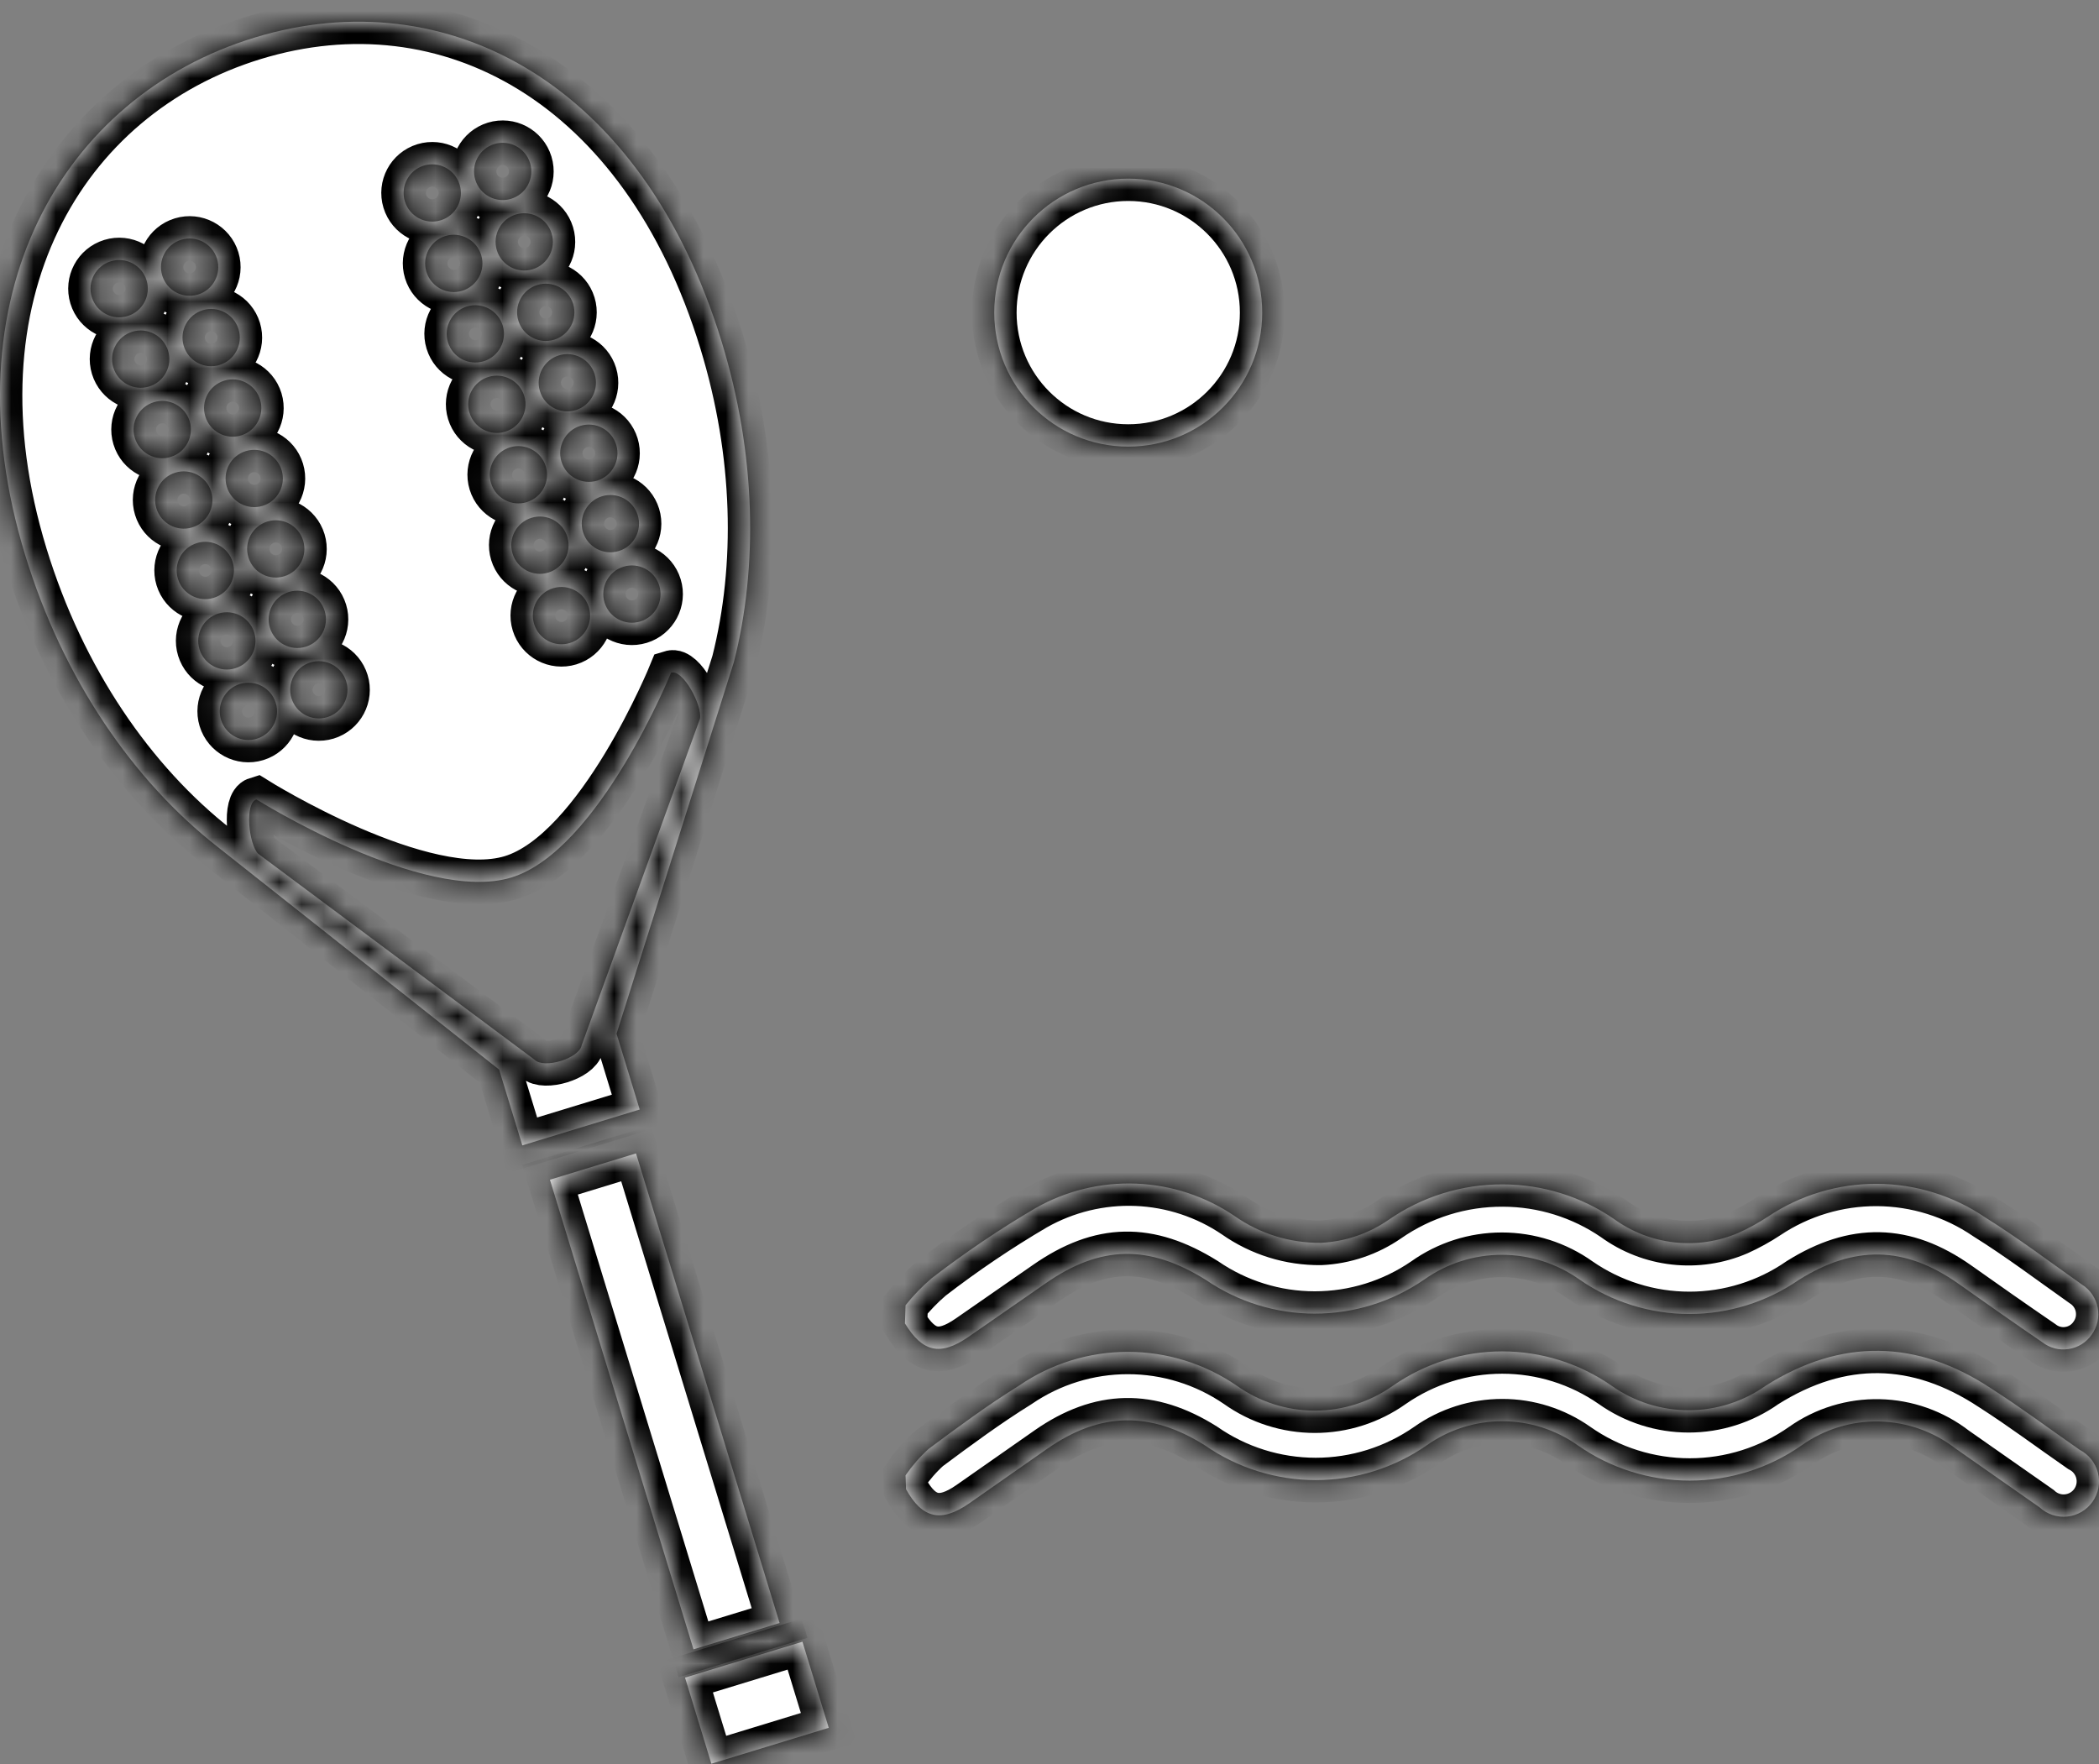 <svg width="94" height="79" viewBox="0 0 94 79" fill="none" xmlns="http://www.w3.org/2000/svg">
<rect x="0" y="0" width="94" height="79" fill="#808080" stroke="none"/>
<mask id="path-1-inside-1_609_213" fill="white">
<path d="M40.553 66.07C40.852 65.637 41.198 65.24 41.587 64.886C42.909 63.901 44.245 62.916 45.643 62.048C47.075 61.066 48.772 60.54 50.509 60.54C52.246 60.54 53.942 61.066 55.375 62.048C56.399 62.779 57.626 63.172 58.884 63.172C60.142 63.172 61.369 62.779 62.393 62.048C63.826 61.053 65.53 60.519 67.276 60.519C69.021 60.519 70.725 61.053 72.159 62.048C73.171 62.768 74.381 63.154 75.623 63.154C76.864 63.154 78.075 62.768 79.087 62.048C82.455 59.927 85.85 59.982 89.17 62.179C90.547 63.06 91.821 64.018 93.144 64.934C93.344 65.038 93.521 65.183 93.66 65.361C93.8 65.538 93.9 65.744 93.954 65.963C94.008 66.183 94.014 66.411 93.973 66.634C93.931 66.856 93.842 67.066 93.712 67.251C93.582 67.436 93.414 67.591 93.219 67.706C93.025 67.82 92.808 67.892 92.583 67.916C92.358 67.94 92.131 67.915 91.916 67.844C91.702 67.773 91.505 67.656 91.339 67.503L87.579 64.872C86.599 64.112 85.4 63.687 84.16 63.659C82.92 63.632 81.704 64.004 80.692 64.72C79.221 65.753 77.468 66.306 75.671 66.306C73.874 66.306 72.121 65.753 70.65 64.72C69.663 64.023 68.484 63.648 67.276 63.648C66.067 63.648 64.888 64.023 63.901 64.72C62.441 65.737 60.704 66.283 58.925 66.283C57.146 66.283 55.409 65.737 53.949 64.72C51.525 63.198 49.273 63.226 46.91 64.872L43.405 67.324C42.151 68.198 41.304 68.012 40.574 66.69L40.553 66.07Z"/>
<path d="M40.554 58.453C40.902 58.015 41.292 57.612 41.718 57.248C43.204 56.102 44.761 55.05 46.38 54.1C47.751 53.322 49.312 52.944 50.887 53.007C52.462 53.07 53.988 53.573 55.292 54.459C56.421 55.252 57.77 55.671 59.149 55.657C60.232 55.606 61.28 55.253 62.172 54.638C63.679 53.588 65.474 53.03 67.31 53.04C69.081 53.044 70.809 53.582 72.269 54.583C73.066 55.164 74.001 55.527 74.982 55.637C75.963 55.747 76.955 55.599 77.861 55.209C78.321 55.001 78.763 54.757 79.184 54.479C80.626 53.516 82.323 53.007 84.057 53.015C85.791 53.024 87.483 53.55 88.915 54.527C90.403 55.457 91.808 56.518 93.24 57.53C93.421 57.644 93.576 57.794 93.697 57.97C93.818 58.147 93.901 58.346 93.942 58.556C93.982 58.765 93.98 58.981 93.934 59.19C93.888 59.398 93.799 59.595 93.674 59.769C93.555 59.941 93.401 60.088 93.223 60.199C93.045 60.31 92.846 60.384 92.638 60.415C92.43 60.447 92.219 60.436 92.015 60.383C91.812 60.329 91.622 60.235 91.457 60.106C90.196 59.245 88.943 58.364 87.696 57.482C85.293 55.788 83.04 55.767 80.568 57.31C79.125 58.309 77.412 58.845 75.657 58.845C73.903 58.845 72.189 58.309 70.747 57.31C69.728 56.584 68.509 56.194 67.258 56.194C66.008 56.194 64.789 56.584 63.77 57.31C62.331 58.299 60.626 58.829 58.88 58.829C57.134 58.829 55.429 58.299 53.99 57.31C51.456 55.733 49.286 55.753 46.821 57.475C45.678 58.269 44.53 59.066 43.377 59.865C42.11 60.746 41.311 60.554 40.526 59.266L40.554 58.453Z"/>
<path d="M28.483 51.653L34.913 72.684L31.057 73.863L24.628 52.832L28.483 51.653Z"/>
<path d="M35.936 73.522L37.114 77.377L31.857 78.985L30.678 75.129L35.936 73.522Z"/>
<path fill-rule="evenodd" clip-rule="evenodd" d="M9.747 37.926C5.977 34.974 2.825 30.412 1.126 24.854C-2.417 13.265 2.783 4.319 11.397 1.685C20.012 -0.948 28.779 3.728 32.322 15.316C33.859 20.343 33.955 25.359 32.868 29.642L27.611 46.293L28.648 49.687L23.391 51.294L22.353 47.9L9.747 37.926ZM30.052 30.125C30.591 29.959 31.463 31.605 31.346 32.187L26.047 46.818C25.93 47.4 24.366 47.878 23.944 47.461L11.564 38.235C11.142 37.818 10.944 35.966 11.484 35.801C11.484 35.801 18.979 40.495 22.896 39.298C26.814 38.1 30.052 30.125 30.052 30.125ZM22.887 8.904C22.21 9.111 21.493 8.73 21.285 8.052C21.078 7.375 21.46 6.658 22.137 6.45C22.815 6.243 23.532 6.625 23.739 7.302C23.946 7.98 23.565 8.697 22.887 8.904ZM7.265 12.339C7.472 13.016 8.189 13.398 8.867 13.191C9.544 12.983 9.926 12.266 9.719 11.589C9.511 10.911 8.794 10.53 8.117 10.737C7.439 10.944 7.058 11.661 7.265 12.339ZM19.733 9.868C19.055 10.076 18.338 9.694 18.131 9.017C17.924 8.339 18.305 7.622 18.983 7.415C19.66 7.208 20.377 7.589 20.584 8.267C20.792 8.944 20.41 9.661 19.733 9.868ZM4.11 13.303C4.317 13.981 5.035 14.362 5.712 14.155C6.39 13.948 6.771 13.231 6.564 12.553C6.357 11.876 5.64 11.494 4.962 11.701C4.284 11.909 3.903 12.626 4.11 13.303ZM23.852 12.059C23.174 12.266 22.457 11.884 22.25 11.207C22.043 10.529 22.424 9.812 23.102 9.605C23.779 9.398 24.496 9.779 24.704 10.457C24.911 11.134 24.529 11.851 23.852 12.059ZM8.229 15.493C8.437 16.171 9.154 16.552 9.831 16.345C10.509 16.138 10.89 15.421 10.683 14.743C10.476 14.066 9.759 13.684 9.081 13.892C8.404 14.099 8.022 14.816 8.229 15.493ZM20.697 13.023C20.02 13.23 19.302 12.849 19.095 12.171C18.888 11.494 19.27 10.777 19.947 10.569C20.625 10.362 21.342 10.744 21.549 11.421C21.756 12.099 21.375 12.816 20.697 13.023ZM5.075 16.458C5.282 17.136 5.999 17.517 6.677 17.31C7.354 17.102 7.736 16.385 7.528 15.708C7.321 15.03 6.604 14.649 5.926 14.856C5.249 15.063 4.868 15.78 5.075 16.458ZM24.816 15.213C24.139 15.42 23.422 15.039 23.214 14.362C23.007 13.684 23.389 12.967 24.066 12.76C24.744 12.553 25.461 12.934 25.668 13.611C25.875 14.289 25.494 15.006 24.816 15.213ZM9.194 18.648C9.401 19.326 10.118 19.707 10.796 19.5C11.473 19.293 11.855 18.576 11.648 17.898C11.44 17.22 10.723 16.839 10.046 17.046C9.368 17.253 8.987 17.971 9.194 18.648ZM21.662 16.178C20.984 16.385 20.267 16.004 20.06 15.326C19.853 14.649 20.234 13.931 20.912 13.724C21.589 13.517 22.306 13.898 22.513 14.576C22.721 15.253 22.339 15.971 21.662 16.178ZM6.039 19.613C6.246 20.29 6.964 20.671 7.641 20.464C8.319 20.257 8.7 19.54 8.493 18.862C8.286 18.185 7.569 17.803 6.891 18.011C6.213 18.218 5.832 18.935 6.039 19.613ZM25.781 18.368C25.103 18.575 24.386 18.194 24.179 17.516C23.972 16.839 24.353 16.122 25.031 15.914C25.708 15.707 26.425 16.088 26.633 16.766C26.84 17.444 26.458 18.161 25.781 18.368ZM10.158 21.803C10.366 22.48 11.083 22.862 11.76 22.654C12.438 22.447 12.819 21.73 12.612 21.053C12.405 20.375 11.688 19.994 11.01 20.201C10.332 20.408 9.951 21.125 10.158 21.803ZM22.626 19.332C21.949 19.54 21.231 19.158 21.024 18.481C20.817 17.803 21.198 17.086 21.876 16.879C22.554 16.672 23.271 17.053 23.478 17.73C23.685 18.408 23.304 19.125 22.626 19.332ZM7.004 22.767C7.211 23.445 7.928 23.826 8.606 23.619C9.283 23.412 9.664 22.695 9.457 22.017C9.25 21.34 8.533 20.958 7.855 21.165C7.178 21.372 6.797 22.09 7.004 22.767ZM26.745 21.523C26.068 21.73 25.351 21.348 25.143 20.671C24.936 19.993 25.318 19.276 25.995 19.069C26.673 18.862 27.39 19.243 27.597 19.921C27.804 20.598 27.423 21.315 26.745 21.523ZM11.123 24.957C11.33 25.635 12.047 26.016 12.725 25.809C13.402 25.602 13.784 24.885 13.576 24.207C13.369 23.53 12.652 23.148 11.975 23.355C11.297 23.563 10.916 24.28 11.123 24.957ZM23.591 22.487C22.913 22.694 22.196 22.313 21.989 21.635C21.782 20.958 22.163 20.241 22.84 20.033C23.518 19.826 24.235 20.208 24.442 20.885C24.649 21.563 24.268 22.28 23.591 22.487ZM7.968 25.922C8.175 26.599 8.893 26.981 9.57 26.774C10.248 26.566 10.629 25.849 10.422 25.172C10.215 24.494 9.497 24.113 8.82 24.32C8.142 24.527 7.761 25.244 7.968 25.922ZM27.71 24.677C27.032 24.884 26.315 24.503 26.108 23.826C25.901 23.148 26.282 22.431 26.96 22.224C27.637 22.016 28.354 22.398 28.561 23.075C28.769 23.753 28.387 24.47 27.71 24.677ZM12.087 28.112C12.294 28.79 13.012 29.171 13.689 28.964C14.367 28.757 14.748 28.039 14.541 27.362C14.334 26.684 13.617 26.303 12.939 26.51C12.261 26.717 11.88 27.434 12.087 28.112ZM24.555 25.642C23.878 25.849 23.16 25.468 22.953 24.79C22.746 24.112 23.127 23.395 23.805 23.188C24.483 22.981 25.2 23.362 25.407 24.04C25.614 24.717 25.233 25.434 24.555 25.642ZM8.933 29.076C9.14 29.754 9.857 30.135 10.534 29.928C11.212 29.721 11.593 29.004 11.386 28.326C11.179 27.649 10.462 27.267 9.784 27.475C9.107 27.682 8.725 28.399 8.933 29.076ZM28.674 27.832C27.997 28.039 27.279 27.658 27.072 26.98C26.865 26.303 27.247 25.585 27.924 25.378C28.602 25.171 29.319 25.552 29.526 26.23C29.733 26.907 29.352 27.625 28.674 27.832ZM13.052 31.267C13.259 31.944 13.976 32.325 14.654 32.118C15.331 31.911 15.713 31.194 15.505 30.517C15.298 29.839 14.581 29.458 13.903 29.665C13.226 29.872 12.845 30.589 13.052 31.267ZM25.52 28.796C24.842 29.003 24.125 28.622 23.918 27.945C23.71 27.267 24.092 26.55 24.769 26.343C25.447 26.136 26.164 26.517 26.371 27.194C26.578 27.872 26.197 28.589 25.52 28.796ZM9.897 32.231C10.104 32.909 10.821 33.29 11.499 33.083C12.177 32.876 12.558 32.158 12.351 31.481C12.144 30.803 11.426 30.422 10.749 30.629C10.071 30.836 9.69 31.553 9.897 32.231Z"/>
<path d="M56.526 14C56.526 17.314 53.84 20 50.526 20C47.212 20 44.526 17.314 44.526 14C44.526 10.686 47.212 8 50.526 8C53.84 8 56.526 10.686 56.526 14Z"/>
</mask>
<path d="M40.553 66.07C40.852 65.637 41.198 65.24 41.587 64.886C42.909 63.901 44.245 62.916 45.643 62.048C47.075 61.066 48.772 60.54 50.509 60.54C52.246 60.54 53.942 61.066 55.375 62.048C56.399 62.779 57.626 63.172 58.884 63.172C60.142 63.172 61.369 62.779 62.393 62.048C63.826 61.053 65.53 60.519 67.276 60.519C69.021 60.519 70.725 61.053 72.159 62.048C73.171 62.768 74.381 63.154 75.623 63.154C76.864 63.154 78.075 62.768 79.087 62.048C82.455 59.927 85.85 59.982 89.17 62.179C90.547 63.06 91.821 64.018 93.144 64.934C93.344 65.038 93.521 65.183 93.66 65.361C93.8 65.538 93.9 65.744 93.954 65.963C94.008 66.183 94.014 66.411 93.973 66.634C93.931 66.856 93.842 67.066 93.712 67.251C93.582 67.436 93.414 67.591 93.219 67.706C93.025 67.82 92.808 67.892 92.583 67.916C92.358 67.94 92.131 67.915 91.916 67.844C91.702 67.773 91.505 67.656 91.339 67.503L87.579 64.872C86.599 64.112 85.4 63.687 84.16 63.659C82.92 63.632 81.704 64.004 80.692 64.72C79.221 65.753 77.468 66.306 75.671 66.306C73.874 66.306 72.121 65.753 70.65 64.72C69.663 64.023 68.484 63.648 67.276 63.648C66.067 63.648 64.888 64.023 63.901 64.72C62.441 65.737 60.704 66.283 58.925 66.283C57.146 66.283 55.409 65.737 53.949 64.72C51.525 63.198 49.273 63.226 46.91 64.872L43.405 67.324C42.151 68.198 41.304 68.012 40.574 66.69L40.553 66.07Z" fill="white"/>
<path d="M40.554 58.453C40.902 58.015 41.292 57.612 41.718 57.248C43.204 56.102 44.761 55.05 46.38 54.1C47.751 53.322 49.312 52.944 50.887 53.007C52.462 53.07 53.988 53.573 55.292 54.459C56.421 55.252 57.77 55.671 59.149 55.657C60.232 55.606 61.28 55.253 62.172 54.638C63.679 53.588 65.474 53.03 67.31 53.04C69.081 53.044 70.809 53.582 72.269 54.583C73.066 55.164 74.001 55.527 74.982 55.637C75.963 55.747 76.955 55.599 77.861 55.209C78.321 55.001 78.763 54.757 79.184 54.479C80.626 53.516 82.323 53.007 84.057 53.015C85.791 53.024 87.483 53.55 88.915 54.527C90.403 55.457 91.808 56.518 93.24 57.53C93.421 57.644 93.576 57.794 93.697 57.97C93.818 58.147 93.901 58.346 93.942 58.556C93.982 58.765 93.98 58.981 93.934 59.19C93.888 59.398 93.799 59.595 93.674 59.769C93.555 59.941 93.401 60.088 93.223 60.199C93.045 60.31 92.846 60.384 92.638 60.415C92.43 60.447 92.219 60.436 92.015 60.383C91.812 60.329 91.622 60.235 91.457 60.106C90.196 59.245 88.943 58.364 87.696 57.482C85.293 55.788 83.04 55.767 80.568 57.31C79.125 58.309 77.412 58.845 75.657 58.845C73.903 58.845 72.189 58.309 70.747 57.31C69.728 56.584 68.509 56.194 67.258 56.194C66.008 56.194 64.789 56.584 63.77 57.31C62.331 58.299 60.626 58.829 58.88 58.829C57.134 58.829 55.429 58.299 53.99 57.31C51.456 55.733 49.286 55.753 46.821 57.475C45.678 58.269 44.53 59.066 43.377 59.865C42.11 60.746 41.311 60.554 40.526 59.266L40.554 58.453Z" fill="white"/>
<path d="M28.483 51.653L34.913 72.684L31.057 73.863L24.628 52.832L28.483 51.653Z" fill="white"/>
<path d="M35.936 73.522L37.114 77.377L31.857 78.985L30.678 75.129L35.936 73.522Z" fill="white"/>
<path fill-rule="evenodd" clip-rule="evenodd" d="M9.747 37.926C5.977 34.974 2.825 30.412 1.126 24.854C-2.417 13.265 2.783 4.319 11.397 1.685C20.012 -0.948 28.779 3.728 32.322 15.316C33.859 20.343 33.955 25.359 32.868 29.642L27.611 46.293L28.648 49.687L23.391 51.294L22.353 47.9L9.747 37.926ZM30.052 30.125C30.591 29.959 31.463 31.605 31.346 32.187L26.047 46.818C25.93 47.4 24.366 47.878 23.944 47.461L11.564 38.235C11.142 37.818 10.944 35.966 11.484 35.801C11.484 35.801 18.979 40.495 22.896 39.298C26.814 38.1 30.052 30.125 30.052 30.125ZM22.887 8.904C22.21 9.111 21.493 8.73 21.285 8.052C21.078 7.375 21.46 6.658 22.137 6.45C22.815 6.243 23.532 6.625 23.739 7.302C23.946 7.98 23.565 8.697 22.887 8.904ZM7.265 12.339C7.472 13.016 8.189 13.398 8.867 13.191C9.544 12.983 9.926 12.266 9.719 11.589C9.511 10.911 8.794 10.53 8.117 10.737C7.439 10.944 7.058 11.661 7.265 12.339ZM19.733 9.868C19.055 10.076 18.338 9.694 18.131 9.017C17.924 8.339 18.305 7.622 18.983 7.415C19.66 7.208 20.377 7.589 20.584 8.267C20.792 8.944 20.41 9.661 19.733 9.868ZM4.11 13.303C4.317 13.981 5.035 14.362 5.712 14.155C6.39 13.948 6.771 13.231 6.564 12.553C6.357 11.876 5.64 11.494 4.962 11.701C4.284 11.909 3.903 12.626 4.11 13.303ZM23.852 12.059C23.174 12.266 22.457 11.884 22.25 11.207C22.043 10.529 22.424 9.812 23.102 9.605C23.779 9.398 24.496 9.779 24.704 10.457C24.911 11.134 24.529 11.851 23.852 12.059ZM8.229 15.493C8.437 16.171 9.154 16.552 9.831 16.345C10.509 16.138 10.89 15.421 10.683 14.743C10.476 14.066 9.759 13.684 9.081 13.892C8.404 14.099 8.022 14.816 8.229 15.493ZM20.697 13.023C20.02 13.23 19.302 12.849 19.095 12.171C18.888 11.494 19.27 10.777 19.947 10.569C20.625 10.362 21.342 10.744 21.549 11.421C21.756 12.099 21.375 12.816 20.697 13.023ZM5.075 16.458C5.282 17.136 5.999 17.517 6.677 17.31C7.354 17.102 7.736 16.385 7.528 15.708C7.321 15.03 6.604 14.649 5.926 14.856C5.249 15.063 4.868 15.78 5.075 16.458ZM24.816 15.213C24.139 15.42 23.422 15.039 23.214 14.362C23.007 13.684 23.389 12.967 24.066 12.76C24.744 12.553 25.461 12.934 25.668 13.611C25.875 14.289 25.494 15.006 24.816 15.213ZM9.194 18.648C9.401 19.326 10.118 19.707 10.796 19.5C11.473 19.293 11.855 18.576 11.648 17.898C11.44 17.22 10.723 16.839 10.046 17.046C9.368 17.253 8.987 17.971 9.194 18.648ZM21.662 16.178C20.984 16.385 20.267 16.004 20.06 15.326C19.853 14.649 20.234 13.931 20.912 13.724C21.589 13.517 22.306 13.898 22.513 14.576C22.721 15.253 22.339 15.971 21.662 16.178ZM6.039 19.613C6.246 20.29 6.964 20.671 7.641 20.464C8.319 20.257 8.7 19.54 8.493 18.862C8.286 18.185 7.569 17.803 6.891 18.011C6.213 18.218 5.832 18.935 6.039 19.613ZM25.781 18.368C25.103 18.575 24.386 18.194 24.179 17.516C23.972 16.839 24.353 16.122 25.031 15.914C25.708 15.707 26.425 16.088 26.633 16.766C26.84 17.444 26.458 18.161 25.781 18.368ZM10.158 21.803C10.366 22.48 11.083 22.862 11.76 22.654C12.438 22.447 12.819 21.73 12.612 21.053C12.405 20.375 11.688 19.994 11.01 20.201C10.332 20.408 9.951 21.125 10.158 21.803ZM22.626 19.332C21.949 19.54 21.231 19.158 21.024 18.481C20.817 17.803 21.198 17.086 21.876 16.879C22.554 16.672 23.271 17.053 23.478 17.73C23.685 18.408 23.304 19.125 22.626 19.332ZM7.004 22.767C7.211 23.445 7.928 23.826 8.606 23.619C9.283 23.412 9.664 22.695 9.457 22.017C9.25 21.34 8.533 20.958 7.855 21.165C7.178 21.372 6.797 22.09 7.004 22.767ZM26.745 21.523C26.068 21.73 25.351 21.348 25.143 20.671C24.936 19.993 25.318 19.276 25.995 19.069C26.673 18.862 27.39 19.243 27.597 19.921C27.804 20.598 27.423 21.315 26.745 21.523ZM11.123 24.957C11.33 25.635 12.047 26.016 12.725 25.809C13.402 25.602 13.784 24.885 13.576 24.207C13.369 23.53 12.652 23.148 11.975 23.355C11.297 23.563 10.916 24.28 11.123 24.957ZM23.591 22.487C22.913 22.694 22.196 22.313 21.989 21.635C21.782 20.958 22.163 20.241 22.84 20.033C23.518 19.826 24.235 20.208 24.442 20.885C24.649 21.563 24.268 22.28 23.591 22.487ZM7.968 25.922C8.175 26.599 8.893 26.981 9.57 26.774C10.248 26.566 10.629 25.849 10.422 25.172C10.215 24.494 9.497 24.113 8.82 24.32C8.142 24.527 7.761 25.244 7.968 25.922ZM27.71 24.677C27.032 24.884 26.315 24.503 26.108 23.826C25.901 23.148 26.282 22.431 26.96 22.224C27.637 22.016 28.354 22.398 28.561 23.075C28.769 23.753 28.387 24.47 27.71 24.677ZM12.087 28.112C12.294 28.79 13.012 29.171 13.689 28.964C14.367 28.757 14.748 28.039 14.541 27.362C14.334 26.684 13.617 26.303 12.939 26.51C12.261 26.717 11.88 27.434 12.087 28.112ZM24.555 25.642C23.878 25.849 23.16 25.468 22.953 24.79C22.746 24.112 23.127 23.395 23.805 23.188C24.483 22.981 25.2 23.362 25.407 24.04C25.614 24.717 25.233 25.434 24.555 25.642ZM8.933 29.076C9.14 29.754 9.857 30.135 10.534 29.928C11.212 29.721 11.593 29.004 11.386 28.326C11.179 27.649 10.462 27.267 9.784 27.475C9.107 27.682 8.725 28.399 8.933 29.076ZM28.674 27.832C27.997 28.039 27.279 27.658 27.072 26.98C26.865 26.303 27.247 25.585 27.924 25.378C28.602 25.171 29.319 25.552 29.526 26.23C29.733 26.907 29.352 27.625 28.674 27.832ZM13.052 31.267C13.259 31.944 13.976 32.325 14.654 32.118C15.331 31.911 15.713 31.194 15.505 30.517C15.298 29.839 14.581 29.458 13.903 29.665C13.226 29.872 12.845 30.589 13.052 31.267ZM25.52 28.796C24.842 29.003 24.125 28.622 23.918 27.945C23.71 27.267 24.092 26.55 24.769 26.343C25.447 26.136 26.164 26.517 26.371 27.194C26.578 27.872 26.197 28.589 25.52 28.796ZM9.897 32.231C10.104 32.909 10.821 33.29 11.499 33.083C12.177 32.876 12.558 32.158 12.351 31.481C12.144 30.803 11.426 30.422 10.749 30.629C10.071 30.836 9.69 31.553 9.897 32.231Z" fill="white"/>
<path d="M56.526 14C56.526 17.314 53.84 20 50.526 20C47.212 20 44.526 17.314 44.526 14C44.526 10.686 47.212 8 50.526 8C53.84 8 56.526 10.686 56.526 14Z" fill="white"/>
<path d="M40.553 66.07C40.852 65.637 41.198 65.24 41.587 64.886C42.909 63.901 44.245 62.916 45.643 62.048C47.075 61.066 48.772 60.54 50.509 60.54C52.246 60.54 53.942 61.066 55.375 62.048C56.399 62.779 57.626 63.172 58.884 63.172C60.142 63.172 61.369 62.779 62.393 62.048C63.826 61.053 65.53 60.519 67.276 60.519C69.021 60.519 70.725 61.053 72.159 62.048C73.171 62.768 74.381 63.154 75.623 63.154C76.864 63.154 78.075 62.768 79.087 62.048C82.455 59.927 85.85 59.982 89.17 62.179C90.547 63.06 91.821 64.018 93.144 64.934C93.344 65.038 93.521 65.183 93.66 65.361C93.8 65.538 93.9 65.744 93.954 65.963C94.008 66.183 94.014 66.411 93.973 66.634C93.931 66.856 93.842 67.066 93.712 67.251C93.582 67.436 93.414 67.591 93.219 67.706C93.025 67.82 92.808 67.892 92.583 67.916C92.358 67.94 92.131 67.915 91.916 67.844C91.702 67.773 91.505 67.656 91.339 67.503L87.579 64.872C86.599 64.112 85.4 63.687 84.16 63.659C82.92 63.632 81.704 64.004 80.692 64.72C79.221 65.753 77.468 66.306 75.671 66.306C73.874 66.306 72.121 65.753 70.65 64.72C69.663 64.023 68.484 63.648 67.276 63.648C66.067 63.648 64.888 64.023 63.901 64.72C62.441 65.737 60.704 66.283 58.925 66.283C57.146 66.283 55.409 65.737 53.949 64.72C51.525 63.198 49.273 63.226 46.91 64.872L43.405 67.324C42.151 68.198 41.304 68.012 40.574 66.69L40.553 66.07Z" stroke="black" stroke-width="2" mask="url(#path-1-inside-1_609_213)"/>
<path d="M40.554 58.453C40.902 58.015 41.292 57.612 41.718 57.248C43.204 56.102 44.761 55.05 46.38 54.1C47.751 53.322 49.312 52.944 50.887 53.007C52.462 53.07 53.988 53.573 55.292 54.459C56.421 55.252 57.77 55.671 59.149 55.657C60.232 55.606 61.28 55.253 62.172 54.638C63.679 53.588 65.474 53.03 67.31 53.04C69.081 53.044 70.809 53.582 72.269 54.583C73.066 55.164 74.001 55.527 74.982 55.637C75.963 55.747 76.955 55.599 77.861 55.209C78.321 55.001 78.763 54.757 79.184 54.479C80.626 53.516 82.323 53.007 84.057 53.015C85.791 53.024 87.483 53.55 88.915 54.527C90.403 55.457 91.808 56.518 93.24 57.53C93.421 57.644 93.576 57.794 93.697 57.97C93.818 58.147 93.901 58.346 93.942 58.556C93.982 58.765 93.98 58.981 93.934 59.19C93.888 59.398 93.799 59.595 93.674 59.769C93.555 59.941 93.401 60.088 93.223 60.199C93.045 60.31 92.846 60.384 92.638 60.415C92.43 60.447 92.219 60.436 92.015 60.383C91.812 60.329 91.622 60.235 91.457 60.106C90.196 59.245 88.943 58.364 87.696 57.482C85.293 55.788 83.04 55.767 80.568 57.31C79.125 58.309 77.412 58.845 75.657 58.845C73.903 58.845 72.189 58.309 70.747 57.31C69.728 56.584 68.509 56.194 67.258 56.194C66.008 56.194 64.789 56.584 63.77 57.31C62.331 58.299 60.626 58.829 58.88 58.829C57.134 58.829 55.429 58.299 53.99 57.31C51.456 55.733 49.286 55.753 46.821 57.475C45.678 58.269 44.53 59.066 43.377 59.865C42.11 60.746 41.311 60.554 40.526 59.266L40.554 58.453Z" stroke="black" stroke-width="2" mask="url(#path-1-inside-1_609_213)"/>
<path d="M28.483 51.653L34.913 72.684L31.057 73.863L24.628 52.832L28.483 51.653Z" stroke="black" stroke-width="2" mask="url(#path-1-inside-1_609_213)"/>
<path d="M35.936 73.522L37.114 77.377L31.857 78.985L30.678 75.129L35.936 73.522Z" stroke="black" stroke-width="2" mask="url(#path-1-inside-1_609_213)"/>
<path fill-rule="evenodd" clip-rule="evenodd" d="M9.747 37.926C5.977 34.974 2.825 30.412 1.126 24.854C-2.417 13.265 2.783 4.319 11.397 1.685C20.012 -0.948 28.779 3.728 32.322 15.316C33.859 20.343 33.955 25.359 32.868 29.642L27.611 46.293L28.648 49.687L23.391 51.294L22.353 47.9L9.747 37.926ZM30.052 30.125C30.591 29.959 31.463 31.605 31.346 32.187L26.047 46.818C25.93 47.4 24.366 47.878 23.944 47.461L11.564 38.235C11.142 37.818 10.944 35.966 11.484 35.801C11.484 35.801 18.979 40.495 22.896 39.298C26.814 38.1 30.052 30.125 30.052 30.125ZM22.887 8.904C22.21 9.111 21.493 8.73 21.285 8.052C21.078 7.375 21.46 6.658 22.137 6.45C22.815 6.243 23.532 6.625 23.739 7.302C23.946 7.98 23.565 8.697 22.887 8.904ZM7.265 12.339C7.472 13.016 8.189 13.398 8.867 13.191C9.544 12.983 9.926 12.266 9.719 11.589C9.511 10.911 8.794 10.53 8.117 10.737C7.439 10.944 7.058 11.661 7.265 12.339ZM19.733 9.868C19.055 10.076 18.338 9.694 18.131 9.017C17.924 8.339 18.305 7.622 18.983 7.415C19.66 7.208 20.377 7.589 20.584 8.267C20.792 8.944 20.41 9.661 19.733 9.868ZM4.11 13.303C4.317 13.981 5.035 14.362 5.712 14.155C6.39 13.948 6.771 13.231 6.564 12.553C6.357 11.876 5.64 11.494 4.962 11.701C4.284 11.909 3.903 12.626 4.11 13.303ZM23.852 12.059C23.174 12.266 22.457 11.884 22.25 11.207C22.043 10.529 22.424 9.812 23.102 9.605C23.779 9.398 24.496 9.779 24.704 10.457C24.911 11.134 24.529 11.851 23.852 12.059ZM8.229 15.493C8.437 16.171 9.154 16.552 9.831 16.345C10.509 16.138 10.89 15.421 10.683 14.743C10.476 14.066 9.759 13.684 9.081 13.892C8.404 14.099 8.022 14.816 8.229 15.493ZM20.697 13.023C20.02 13.23 19.302 12.849 19.095 12.171C18.888 11.494 19.27 10.777 19.947 10.569C20.625 10.362 21.342 10.744 21.549 11.421C21.756 12.099 21.375 12.816 20.697 13.023ZM5.075 16.458C5.282 17.136 5.999 17.517 6.677 17.31C7.354 17.102 7.736 16.385 7.528 15.708C7.321 15.03 6.604 14.649 5.926 14.856C5.249 15.063 4.868 15.78 5.075 16.458ZM24.816 15.213C24.139 15.42 23.422 15.039 23.214 14.362C23.007 13.684 23.389 12.967 24.066 12.76C24.744 12.553 25.461 12.934 25.668 13.611C25.875 14.289 25.494 15.006 24.816 15.213ZM9.194 18.648C9.401 19.326 10.118 19.707 10.796 19.5C11.473 19.293 11.855 18.576 11.648 17.898C11.44 17.22 10.723 16.839 10.046 17.046C9.368 17.253 8.987 17.971 9.194 18.648ZM21.662 16.178C20.984 16.385 20.267 16.004 20.06 15.326C19.853 14.649 20.234 13.931 20.912 13.724C21.589 13.517 22.306 13.898 22.513 14.576C22.721 15.253 22.339 15.971 21.662 16.178ZM6.039 19.613C6.246 20.29 6.964 20.671 7.641 20.464C8.319 20.257 8.7 19.54 8.493 18.862C8.286 18.185 7.569 17.803 6.891 18.011C6.213 18.218 5.832 18.935 6.039 19.613ZM25.781 18.368C25.103 18.575 24.386 18.194 24.179 17.516C23.972 16.839 24.353 16.122 25.031 15.914C25.708 15.707 26.425 16.088 26.633 16.766C26.84 17.444 26.458 18.161 25.781 18.368ZM10.158 21.803C10.366 22.48 11.083 22.862 11.76 22.654C12.438 22.447 12.819 21.73 12.612 21.053C12.405 20.375 11.688 19.994 11.01 20.201C10.332 20.408 9.951 21.125 10.158 21.803ZM22.626 19.332C21.949 19.54 21.231 19.158 21.024 18.481C20.817 17.803 21.198 17.086 21.876 16.879C22.554 16.672 23.271 17.053 23.478 17.73C23.685 18.408 23.304 19.125 22.626 19.332ZM7.004 22.767C7.211 23.445 7.928 23.826 8.606 23.619C9.283 23.412 9.664 22.695 9.457 22.017C9.25 21.34 8.533 20.958 7.855 21.165C7.178 21.372 6.797 22.09 7.004 22.767ZM26.745 21.523C26.068 21.73 25.351 21.348 25.143 20.671C24.936 19.993 25.318 19.276 25.995 19.069C26.673 18.862 27.39 19.243 27.597 19.921C27.804 20.598 27.423 21.315 26.745 21.523ZM11.123 24.957C11.33 25.635 12.047 26.016 12.725 25.809C13.402 25.602 13.784 24.885 13.576 24.207C13.369 23.53 12.652 23.148 11.975 23.355C11.297 23.563 10.916 24.28 11.123 24.957ZM23.591 22.487C22.913 22.694 22.196 22.313 21.989 21.635C21.782 20.958 22.163 20.241 22.84 20.033C23.518 19.826 24.235 20.208 24.442 20.885C24.649 21.563 24.268 22.28 23.591 22.487ZM7.968 25.922C8.175 26.599 8.893 26.981 9.57 26.774C10.248 26.566 10.629 25.849 10.422 25.172C10.215 24.494 9.497 24.113 8.82 24.32C8.142 24.527 7.761 25.244 7.968 25.922ZM27.71 24.677C27.032 24.884 26.315 24.503 26.108 23.826C25.901 23.148 26.282 22.431 26.96 22.224C27.637 22.016 28.354 22.398 28.561 23.075C28.769 23.753 28.387 24.47 27.71 24.677ZM12.087 28.112C12.294 28.79 13.012 29.171 13.689 28.964C14.367 28.757 14.748 28.039 14.541 27.362C14.334 26.684 13.617 26.303 12.939 26.51C12.261 26.717 11.88 27.434 12.087 28.112ZM24.555 25.642C23.878 25.849 23.16 25.468 22.953 24.79C22.746 24.112 23.127 23.395 23.805 23.188C24.483 22.981 25.2 23.362 25.407 24.04C25.614 24.717 25.233 25.434 24.555 25.642ZM8.933 29.076C9.14 29.754 9.857 30.135 10.534 29.928C11.212 29.721 11.593 29.004 11.386 28.326C11.179 27.649 10.462 27.267 9.784 27.475C9.107 27.682 8.725 28.399 8.933 29.076ZM28.674 27.832C27.997 28.039 27.279 27.658 27.072 26.98C26.865 26.303 27.247 25.585 27.924 25.378C28.602 25.171 29.319 25.552 29.526 26.23C29.733 26.907 29.352 27.625 28.674 27.832ZM13.052 31.267C13.259 31.944 13.976 32.325 14.654 32.118C15.331 31.911 15.713 31.194 15.505 30.517C15.298 29.839 14.581 29.458 13.903 29.665C13.226 29.872 12.845 30.589 13.052 31.267ZM25.52 28.796C24.842 29.003 24.125 28.622 23.918 27.945C23.71 27.267 24.092 26.55 24.769 26.343C25.447 26.136 26.164 26.517 26.371 27.194C26.578 27.872 26.197 28.589 25.52 28.796ZM9.897 32.231C10.104 32.909 10.821 33.29 11.499 33.083C12.177 32.876 12.558 32.158 12.351 31.481C12.144 30.803 11.426 30.422 10.749 30.629C10.071 30.836 9.69 31.553 9.897 32.231Z" stroke="black" stroke-width="2" mask="url(#path-1-inside-1_609_213)"/>
<path d="M56.526 14C56.526 17.314 53.84 20 50.526 20C47.212 20 44.526 17.314 44.526 14C44.526 10.686 47.212 8 50.526 8C53.84 8 56.526 10.686 56.526 14Z" stroke="black" stroke-width="2" mask="url(#path-1-inside-1_609_213)"/>
</svg>
